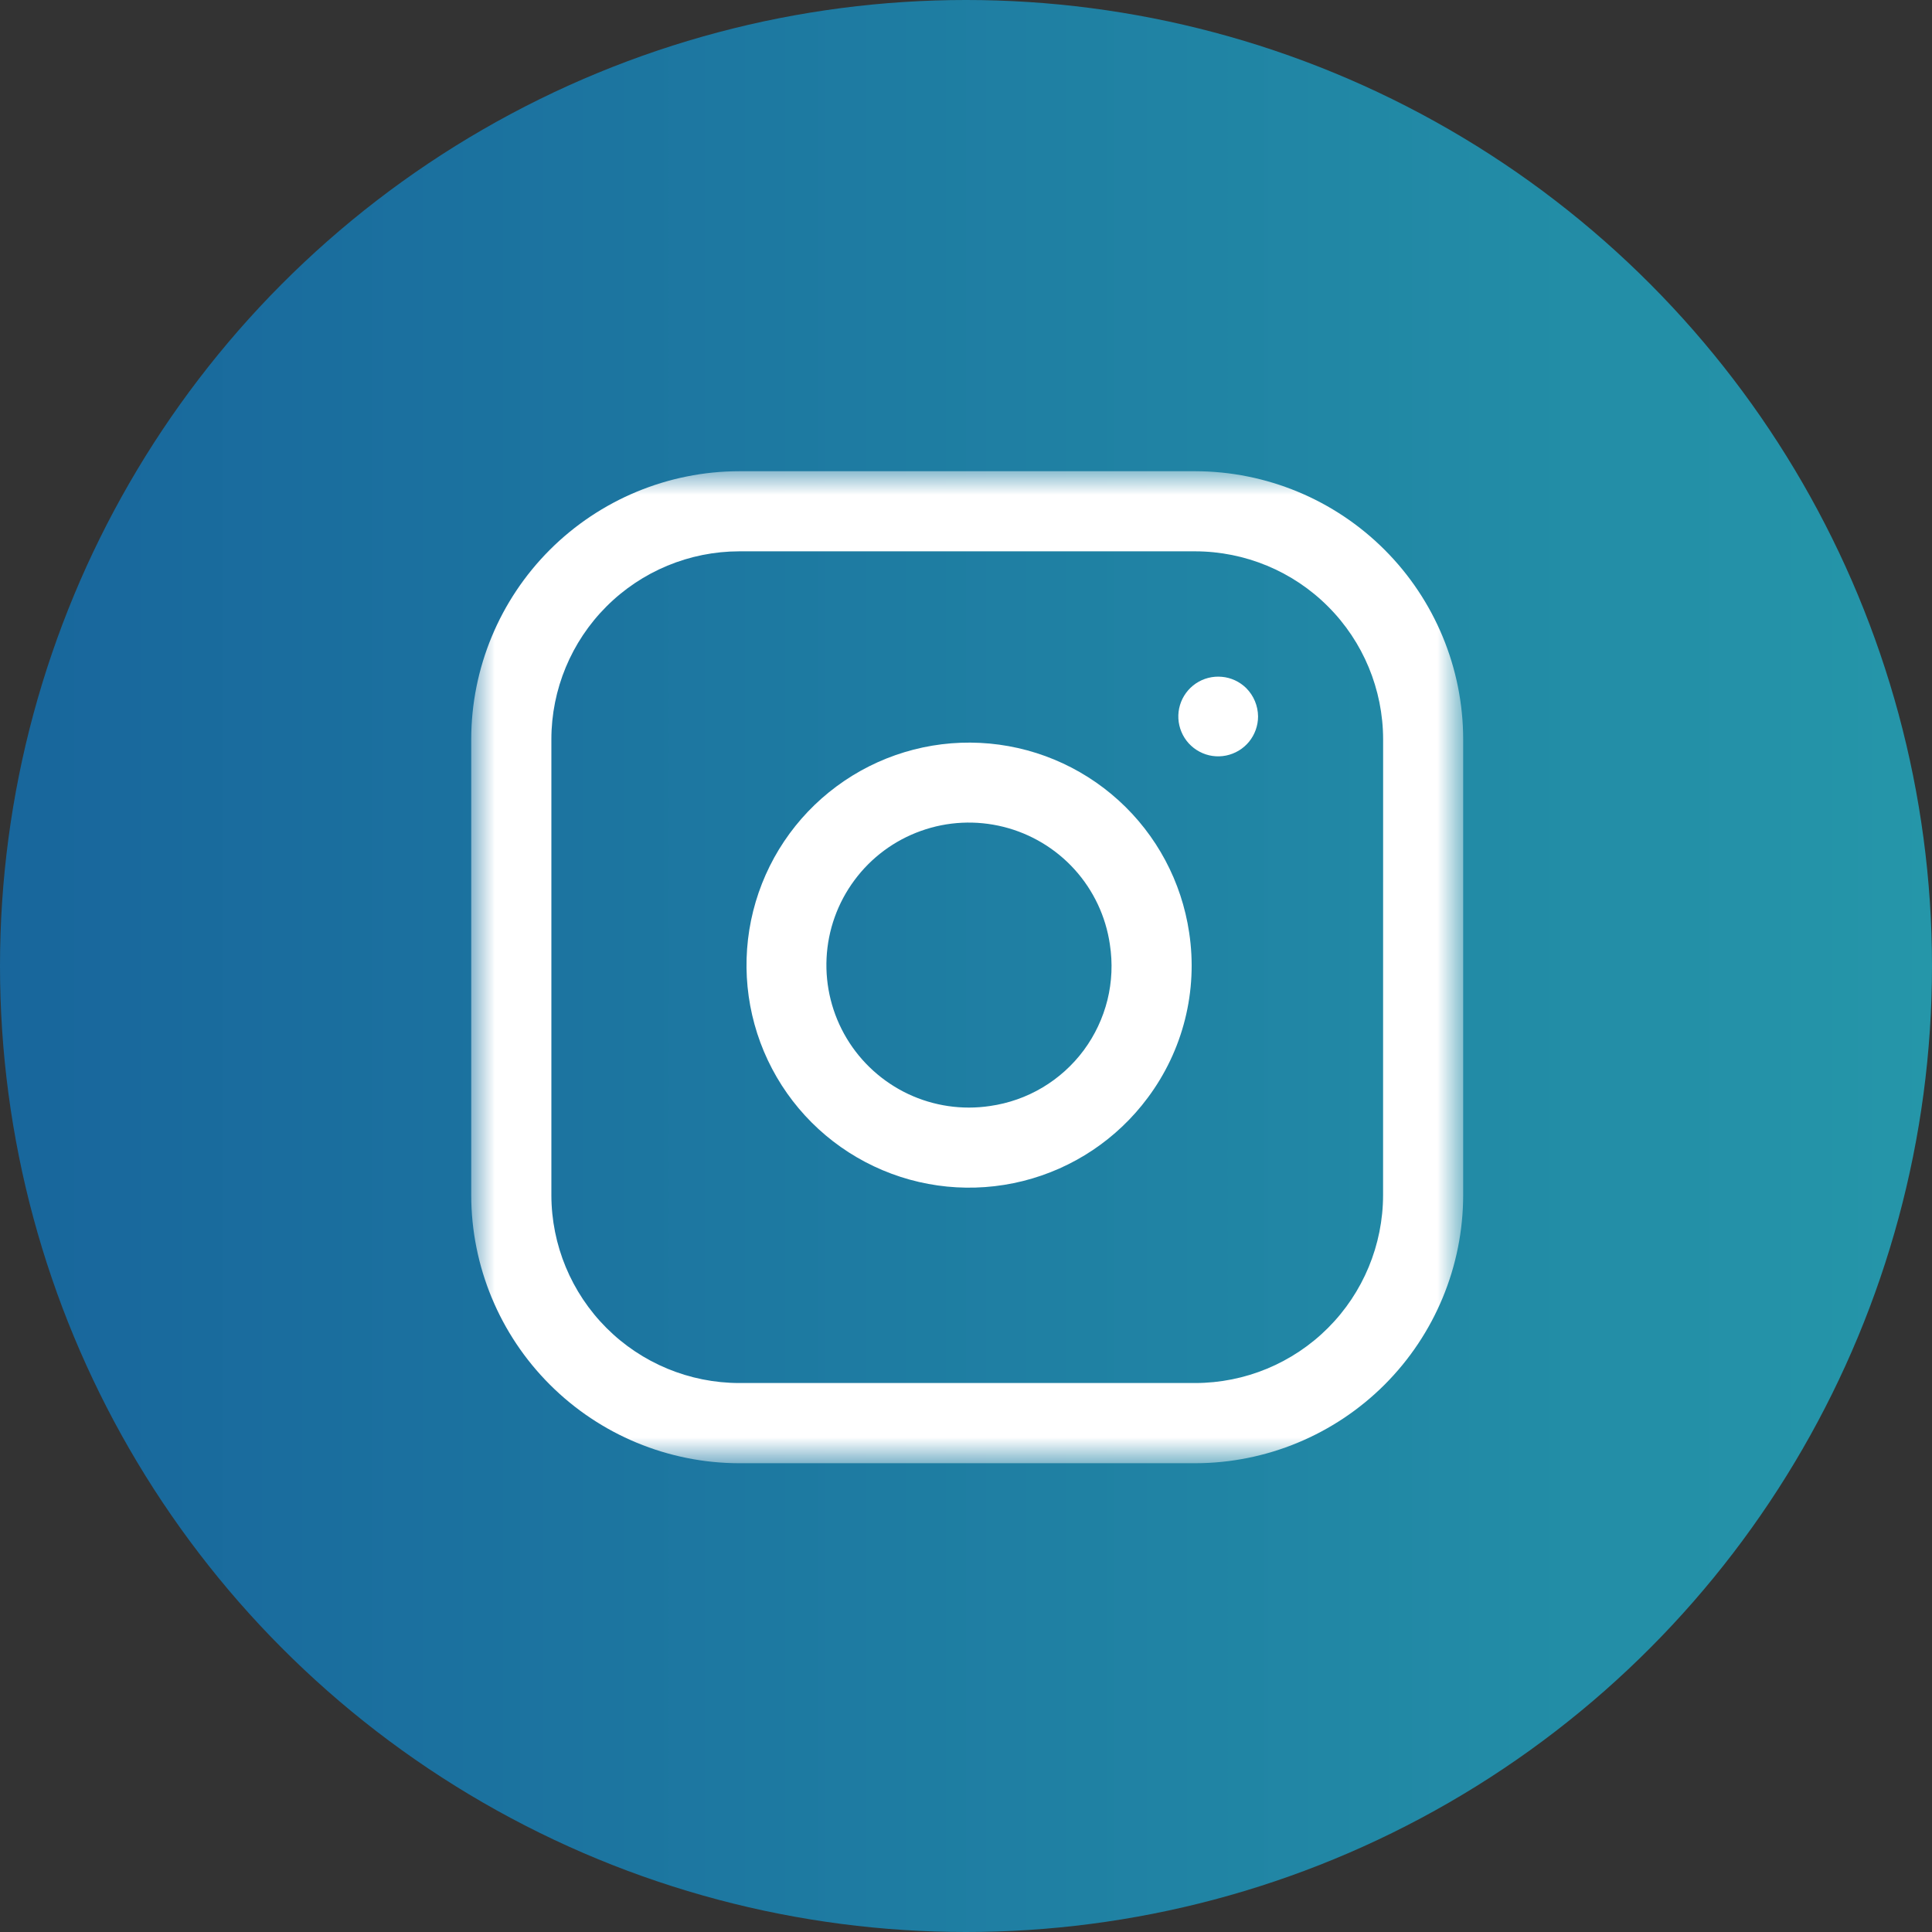 <svg width="41" height="41" viewBox="0 0 41 41" fill="none" xmlns="http://www.w3.org/2000/svg">
<rect x="0" y="0" width="41" height="41" fill="#333333" stroke="none"/>
<circle cx="20.5" cy="20.5" r="20.5" fill="url(#paint0_linear_65_389)"/>
<mask id="mask0_65_389" style="mask-type:luminance" maskUnits="userSpaceOnUse" x="10" y="10" width="21" height="21">
<path d="M31 10H10V31H31V10Z" fill="white"/>
</mask>
<g mask="url(#mask0_65_389)">
<path d="M25.364 10H15.688C14.181 10.002 12.735 10.602 11.668 11.668C10.602 12.734 10.002 14.18 10 15.688V25.364C10.002 26.872 10.602 28.318 11.669 29.384C12.735 30.45 14.181 31.05 15.688 31.052H25.364C26.872 31.05 28.317 30.45 29.384 29.384C30.45 28.317 31.049 26.872 31.051 25.364V15.688C31.049 14.18 30.45 12.734 29.384 11.668C28.318 10.602 26.872 10.002 25.364 10ZM29.351 25.364C29.349 26.421 28.929 27.434 28.181 28.182C27.434 28.929 26.421 29.349 25.364 29.35H15.688C14.632 29.349 13.618 28.929 12.871 28.182C12.123 27.434 11.703 26.421 11.701 25.364V15.688C11.702 14.63 12.123 13.617 12.87 12.87C13.618 12.122 14.631 11.701 15.688 11.7H25.364C26.422 11.702 27.435 12.122 28.182 12.87C28.93 13.617 29.35 14.631 29.352 15.688L29.351 25.364Z" fill="white"/>
<path d="M25.236 19.792C25.076 18.711 24.547 17.719 23.738 16.985C22.928 16.25 21.89 15.819 20.798 15.765C19.707 15.711 18.631 16.037 17.753 16.688C16.875 17.338 16.25 18.273 15.984 19.332C15.718 20.392 15.828 21.512 16.294 22.499C16.761 23.487 17.556 24.283 18.544 24.75C19.531 25.218 20.65 25.328 21.71 25.063C22.77 24.798 23.705 24.174 24.357 23.296C24.728 22.799 24.997 22.234 25.148 21.632C25.299 21.031 25.329 20.405 25.236 19.792ZM21.01 23.471C20.418 23.56 19.813 23.471 19.272 23.216C18.731 22.96 18.277 22.55 17.969 22.037C17.661 21.524 17.512 20.931 17.541 20.333C17.57 19.735 17.776 19.16 18.133 18.679C18.489 18.198 18.98 17.834 19.544 17.633C20.107 17.431 20.718 17.402 21.299 17.548C21.879 17.694 22.403 18.008 22.805 18.452C23.206 18.896 23.467 19.449 23.553 20.041C23.614 20.434 23.597 20.835 23.502 21.22C23.406 21.606 23.235 21.969 22.999 22.288C22.762 22.607 22.464 22.876 22.123 23.079C21.782 23.282 21.403 23.415 21.01 23.471Z" fill="white"/>
<path d="M26.446 14.602C26.306 14.465 26.124 14.38 25.929 14.363C25.735 14.345 25.54 14.395 25.378 14.504C25.216 14.614 25.097 14.776 25.041 14.963C24.985 15.15 24.996 15.351 25.072 15.532C25.147 15.712 25.283 15.861 25.456 15.952C25.628 16.044 25.827 16.073 26.019 16.034C26.21 15.995 26.383 15.892 26.507 15.74C26.63 15.589 26.698 15.399 26.698 15.204C26.696 14.978 26.606 14.762 26.446 14.602Z" fill="white"/>
</g>
<defs>
<linearGradient id="paint0_linear_65_389" x1="0" y1="20.5" x2="41" y2="20.5" gradientUnits="userSpaceOnUse">
<stop stop-color="#18669C"/>
<stop offset="1" stop-color="#2596A9"/>
</linearGradient>
</defs>
</svg>
